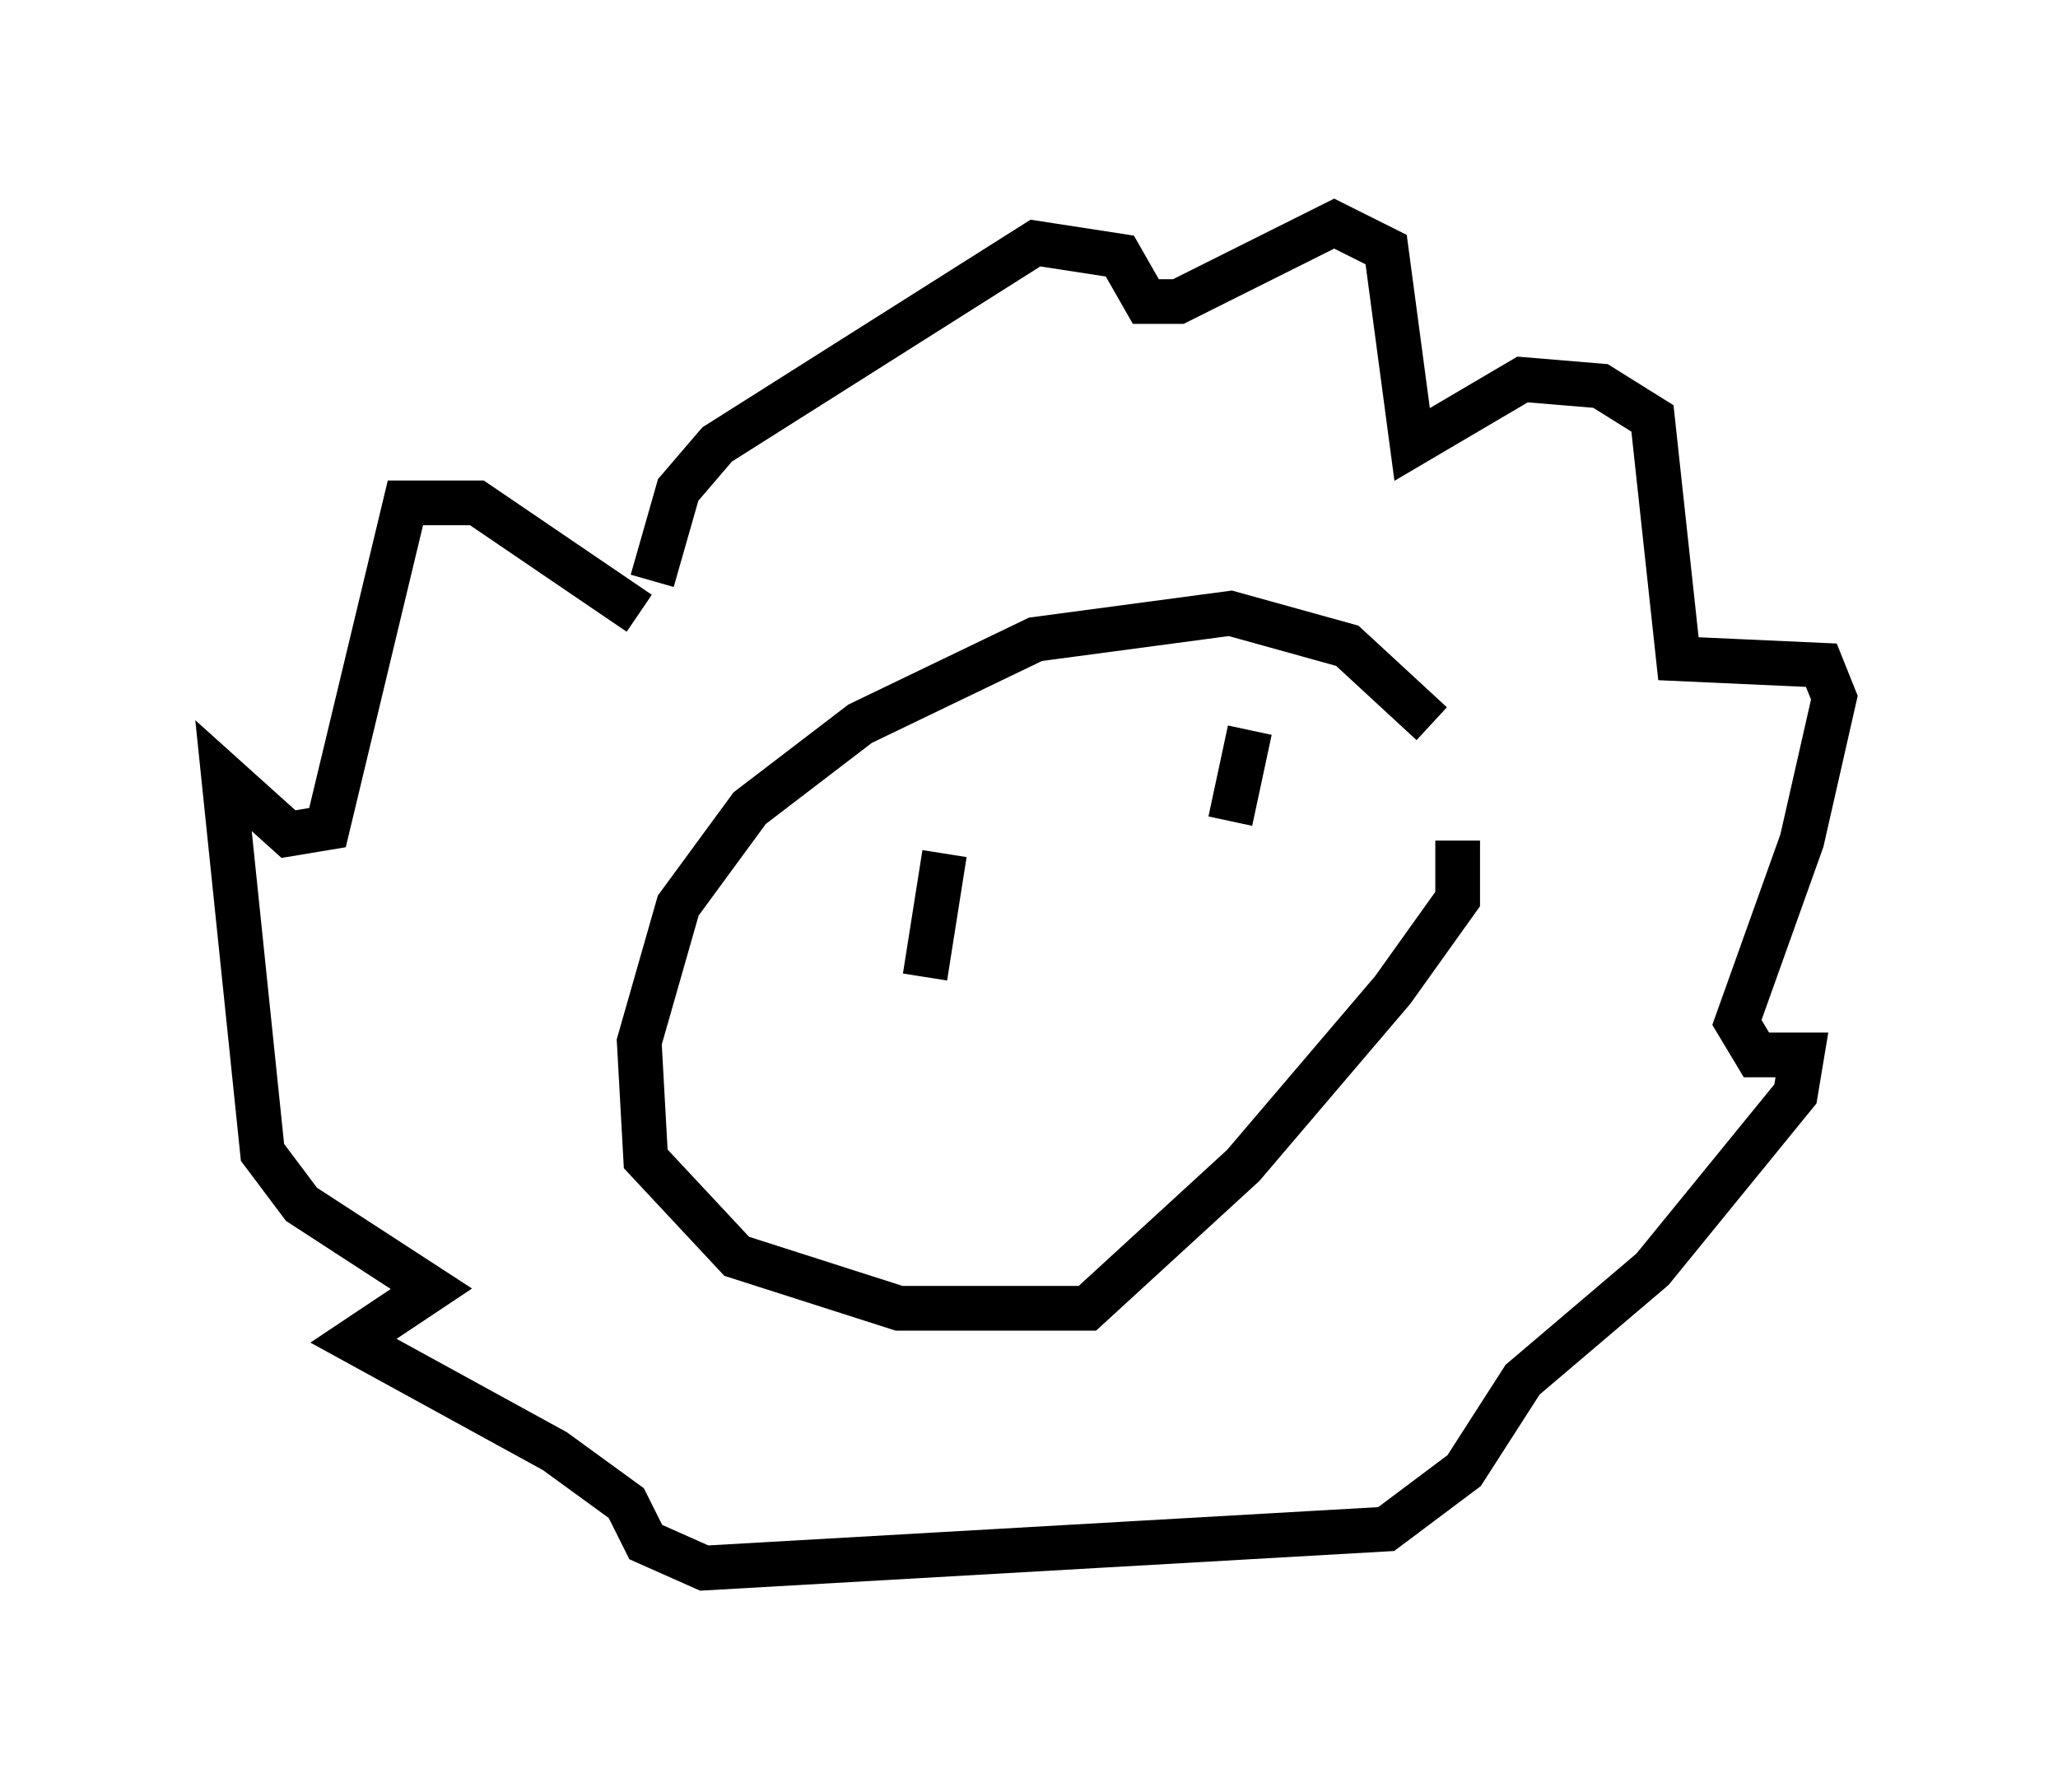 <?xml version="1.0" encoding="utf-8" ?>
<svg baseProfile="full" height="40.067" version="1.1" width="46.022" xmlns="http://www.w3.org/2000/svg" xmlns:ev="http://www.w3.org/2001/xml-events" xmlns:xlink="http://www.w3.org/1999/xlink"><defs /><rect fill="white" height="40.067" width="46.022" x="0" y="0" /><path d="M32.598, 18.654 m-0.581, -2.469 l-1.888, -1.743 -2.615, -0.726 l-4.358, 0.581 -3.922, 1.888 l-2.469, 1.888 -1.598, 2.179 l-0.872, 3.05 0.145, 2.615 l2.034, 2.179 3.631, 1.162 l4.212, 0.0 3.486, -3.196 l3.341, -3.922 1.453, -2.034 l0.0, -1.307 m-18.302, -5.084 l-3.631, -2.469 -1.598, 0.0 l-1.743, 7.263 -0.872, 0.145 l-1.453, -1.307 0.872, 8.425 l0.872, 1.162 2.905, 1.888 l-1.743, 1.162 4.503, 2.469 l1.598, 1.162 0.436, 0.872 l1.307, 0.581 15.251, -0.872 l1.743, -1.307 1.307, -2.034 l2.905, -2.469 3.196, -3.922 l0.145, -0.872 -1.017, 0.0 l-0.436, -0.726 1.453, -4.067 l0.726, -3.196 -0.291, -0.726 l-3.196, -0.145 -0.581, -5.374 l-1.162, -0.726 -1.743, -0.145 l-2.469, 1.453 -0.581, -4.358 l-1.162, -0.581 -3.486, 1.743 l-0.726, 0.0 -0.581, -1.017 l-1.888, -0.291 -7.117, 4.503 l-0.872, 1.017 -0.581, 2.034 m6.972, 8.57 l0.0, 0.0 m5.52, -2.034 l0.0, 0.0 m-5.955, -0.436 l-0.436, 2.76 m7.263, -5.52 l-0.436, 2.034 " fill="none" stroke="black" stroke-width="1" /></svg>